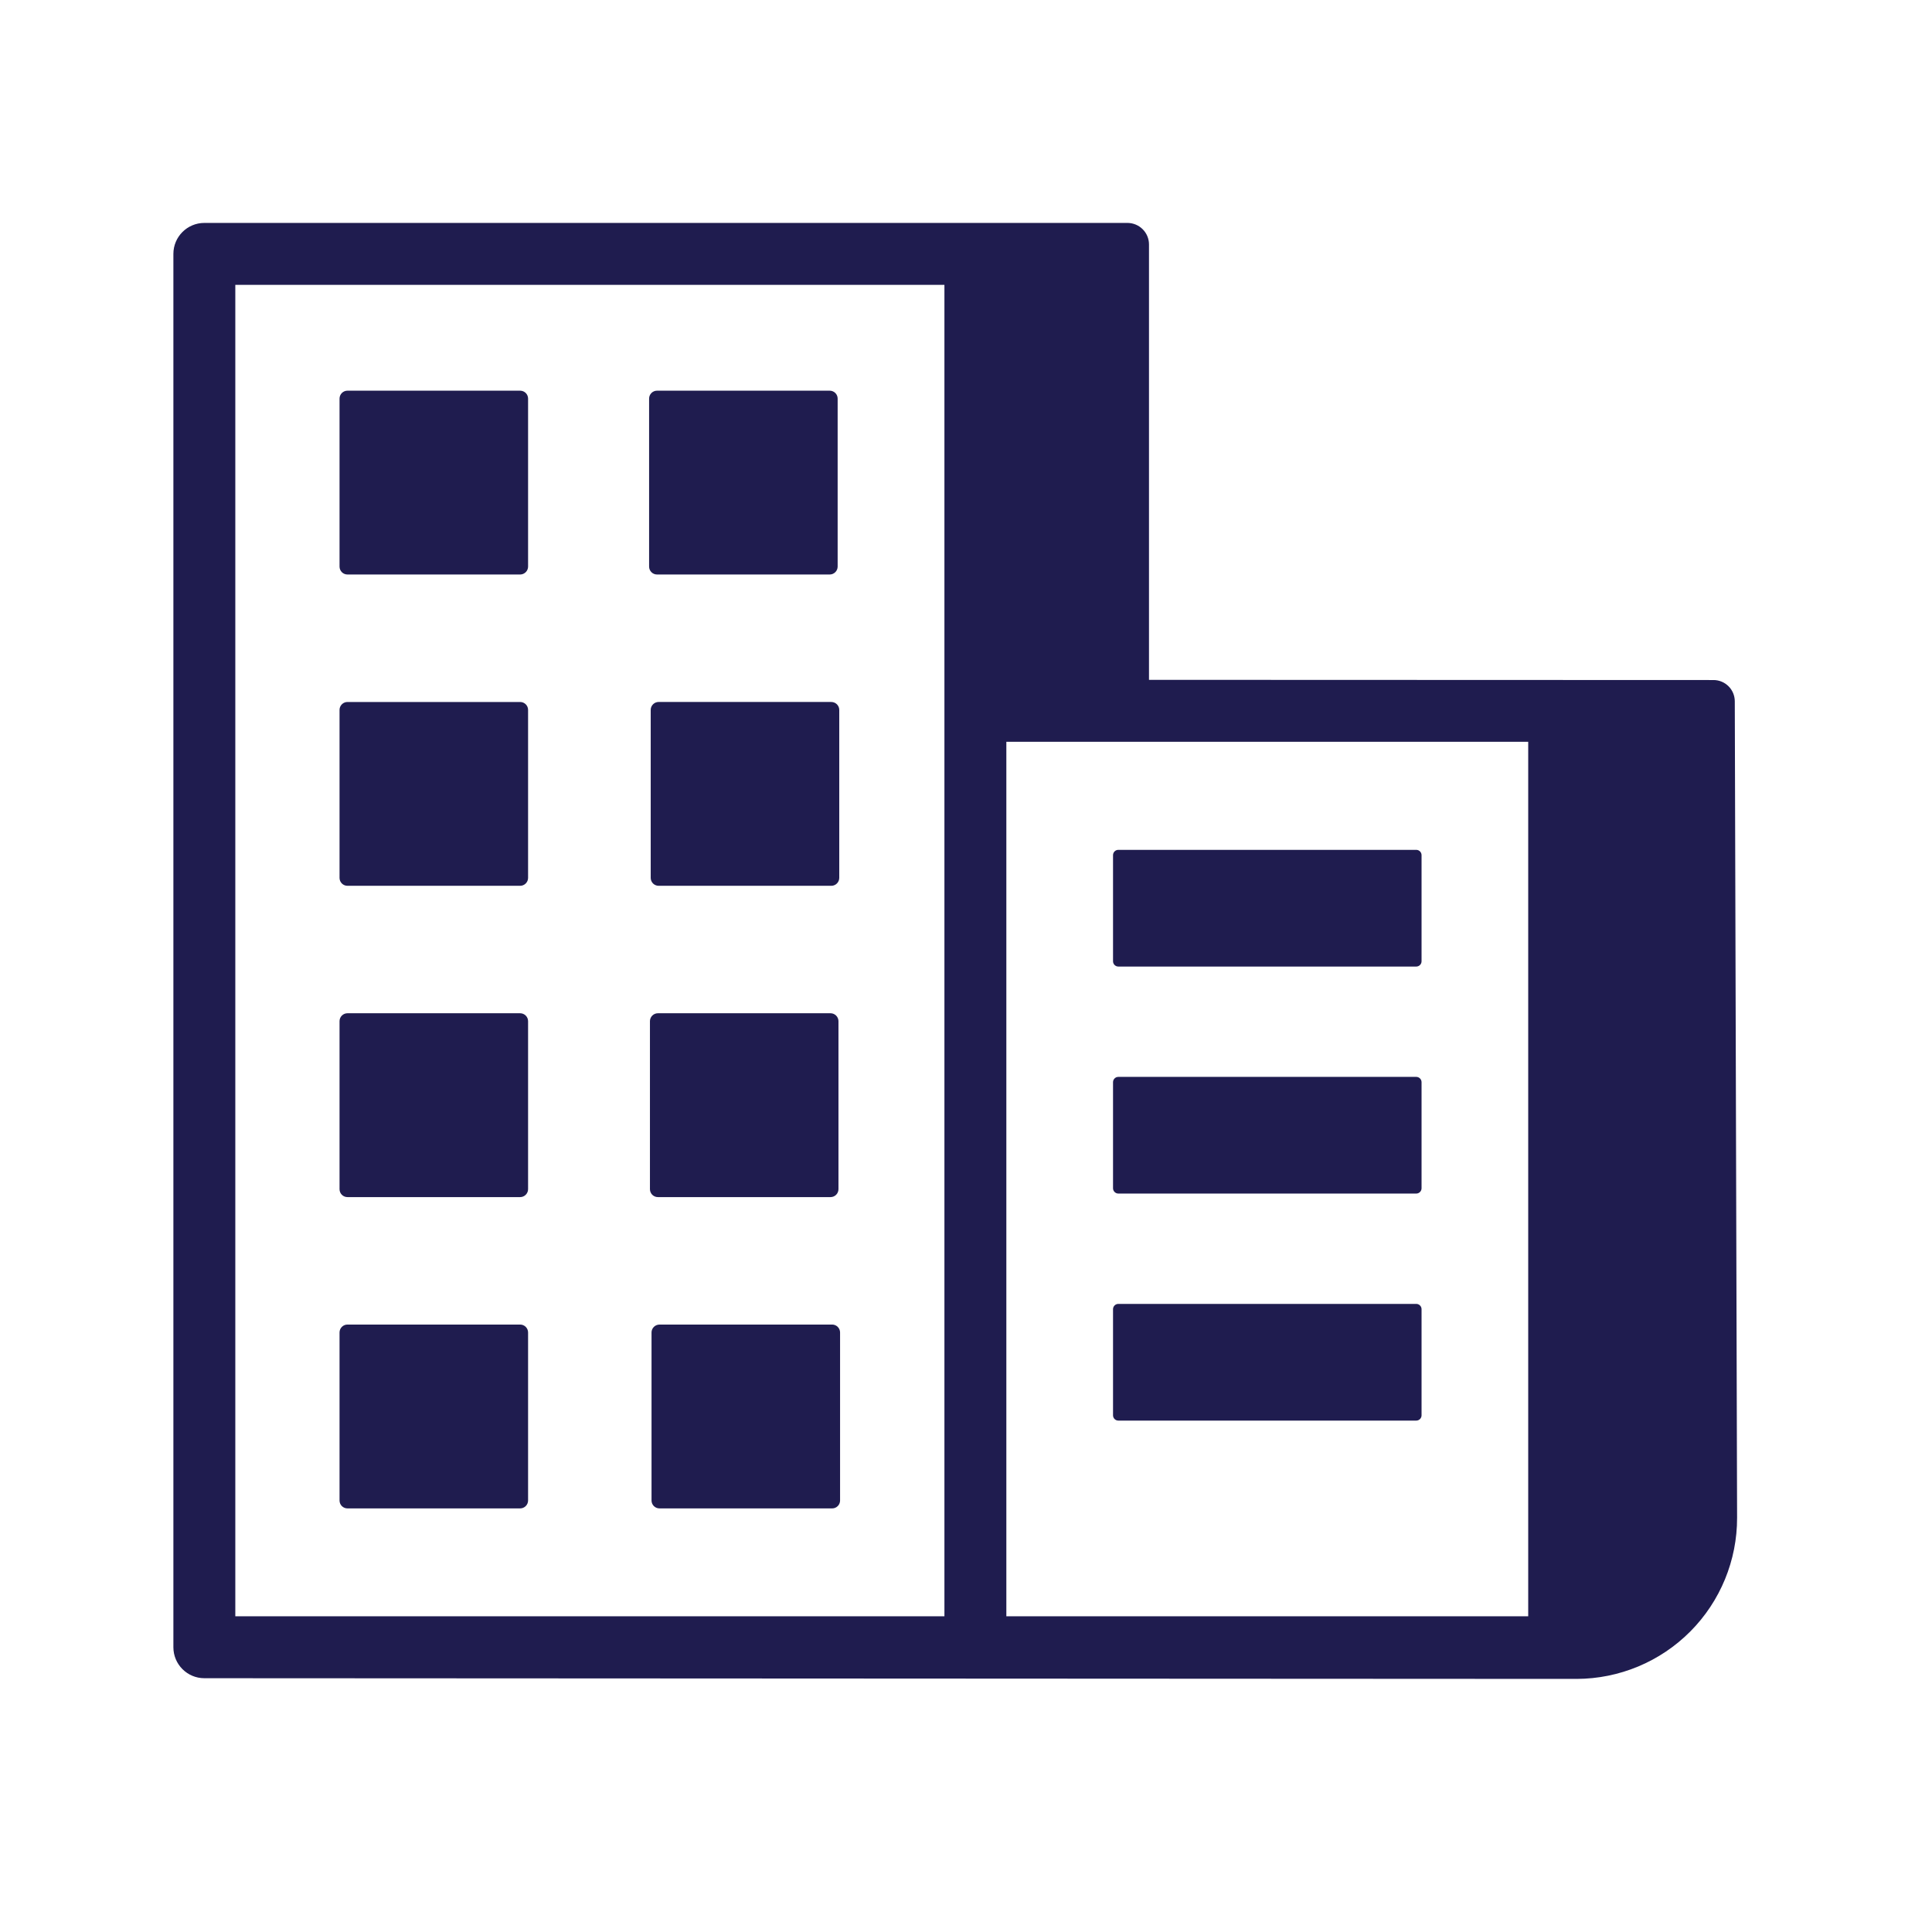 <svg width="78" height="78" viewBox="0 0 78 78" fill="none" xmlns="http://www.w3.org/2000/svg">
<path fill-rule="evenodd" clip-rule="evenodd" d="M14.026 23.194H21C21.085 23.194 21.166 23.16 21.226 23.1C21.286 23.04 21.32 22.959 21.32 22.874V16.092C21.32 16.007 21.286 15.926 21.226 15.866C21.166 15.807 21.085 15.773 21 15.773H14.027C13.942 15.773 13.861 15.807 13.801 15.867C13.742 15.927 13.708 16.008 13.708 16.093V22.874C13.708 23.051 13.85 23.194 14.028 23.194H14.026ZM26.525 23.194H33.498C33.583 23.194 33.664 23.16 33.724 23.1C33.784 23.04 33.818 22.959 33.818 22.874V16.092C33.818 16.007 33.784 15.926 33.724 15.866C33.664 15.807 33.583 15.773 33.498 15.773H26.525C26.44 15.773 26.359 15.807 26.299 15.867C26.24 15.927 26.206 16.008 26.206 16.093V22.874C26.206 23.051 26.348 23.194 26.526 23.194H26.525ZM14.026 35.762H21C21.085 35.762 21.166 35.728 21.226 35.668C21.286 35.608 21.32 35.527 21.32 35.442V28.66C21.32 28.575 21.286 28.494 21.226 28.434C21.166 28.375 21.085 28.341 21 28.341H14.027C13.943 28.341 13.861 28.375 13.802 28.435C13.742 28.494 13.708 28.576 13.708 28.66V35.442C13.708 35.619 13.85 35.762 14.028 35.762H14.026ZM33.563 28.34H26.591C26.506 28.34 26.425 28.374 26.365 28.434C26.305 28.494 26.271 28.575 26.271 28.66V35.443C26.271 35.528 26.305 35.609 26.365 35.669C26.425 35.728 26.506 35.762 26.591 35.762H33.563C33.648 35.762 33.729 35.728 33.789 35.668C33.849 35.608 33.883 35.527 33.883 35.442V28.661C33.883 28.576 33.849 28.495 33.789 28.435C33.729 28.375 33.648 28.341 33.563 28.341V28.34ZM14.026 48.33H21C21.085 48.33 21.166 48.296 21.226 48.236C21.286 48.176 21.32 48.095 21.32 48.01V41.228C21.32 41.143 21.286 41.062 21.226 41.002C21.166 40.942 21.085 40.908 21 40.908H14.027C13.942 40.908 13.861 40.942 13.801 41.002C13.742 41.062 13.708 41.143 13.708 41.228V48.011C13.708 48.187 13.85 48.33 14.028 48.33H14.026ZM26.559 48.33H33.532C33.617 48.33 33.698 48.296 33.758 48.236C33.817 48.176 33.851 48.095 33.851 48.01V41.228C33.851 41.143 33.817 41.062 33.757 41.002C33.697 40.942 33.616 40.908 33.531 40.908H26.56C26.475 40.908 26.394 40.942 26.334 41.002C26.274 41.062 26.24 41.143 26.24 41.228V48.011C26.24 48.096 26.274 48.177 26.334 48.237C26.394 48.296 26.475 48.33 26.56 48.33H26.559ZM14.026 60.898H21C21.085 60.898 21.166 60.864 21.226 60.804C21.286 60.744 21.32 60.663 21.32 60.578V53.796C21.32 53.711 21.286 53.63 21.226 53.57C21.166 53.51 21.085 53.476 21 53.476H14.027C13.942 53.476 13.861 53.51 13.801 53.57C13.742 53.63 13.708 53.711 13.708 53.796V60.579C13.708 60.755 13.85 60.898 14.028 60.898H14.026ZM33.597 53.477H26.624C26.539 53.477 26.458 53.511 26.398 53.57C26.338 53.63 26.304 53.711 26.304 53.796V60.579C26.304 60.664 26.338 60.745 26.398 60.805C26.458 60.864 26.539 60.898 26.624 60.898H33.597C33.639 60.898 33.681 60.89 33.719 60.874C33.758 60.858 33.793 60.834 33.823 60.804C33.853 60.775 33.876 60.739 33.892 60.7C33.908 60.662 33.916 60.62 33.916 60.578V53.796C33.916 53.711 33.882 53.63 33.822 53.57C33.762 53.51 33.681 53.476 33.596 53.476" fill="#1F1C4F"/>
<path fill-rule="evenodd" clip-rule="evenodd" d="M40.629 65.254H61.698V29.947H40.629V65.254ZM9.5 65.254H38.129V11.5H9.5V65.254ZM70.038 28.311C70.037 28.084 69.946 27.866 69.785 27.706C69.624 27.545 69.406 27.455 69.179 27.455L46.388 27.447V9.868C46.388 9.638 46.296 9.417 46.133 9.255C45.971 9.092 45.75 9.001 45.52 9H8.25C7.56 9 7 9.56 7 10.25V66.504C7 67.194 7.56 67.754 8.25 67.754L63.655 67.782C65.377 67.777 67.026 67.089 68.241 65.868C69.455 64.648 70.135 62.995 70.131 61.273L70.038 28.311Z" fill="#1F1C4F"/>
<path fill-rule="evenodd" clip-rule="evenodd" d="M57.179 39.022H45.149C45.092 39.022 45.038 38.999 44.998 38.959C44.958 38.919 44.936 38.865 44.936 38.808V34.525C44.936 34.407 45.032 34.311 45.149 34.311H57.179C57.296 34.311 57.392 34.407 57.392 34.525V38.808C57.392 38.865 57.37 38.919 57.33 38.959C57.29 38.999 57.236 39.022 57.179 39.022ZM57.179 48.187H45.149C45.093 48.187 45.039 48.164 44.999 48.124C44.959 48.084 44.936 48.03 44.936 47.974V43.69C44.936 43.573 45.032 43.477 45.149 43.477H57.179C57.296 43.477 57.392 43.573 57.392 43.69V47.974C57.392 48.03 57.369 48.084 57.329 48.124C57.289 48.164 57.235 48.187 57.179 48.187ZM57.179 57.353H45.149C45.092 57.353 45.038 57.33 44.998 57.29C44.958 57.25 44.936 57.196 44.936 57.139V52.856C44.936 52.738 45.032 52.642 45.149 52.642H57.179C57.296 52.642 57.392 52.738 57.392 52.856V57.139C57.392 57.196 57.37 57.25 57.33 57.29C57.29 57.33 57.236 57.353 57.179 57.353Z" fill="#1F1C4F"/>
</svg>
